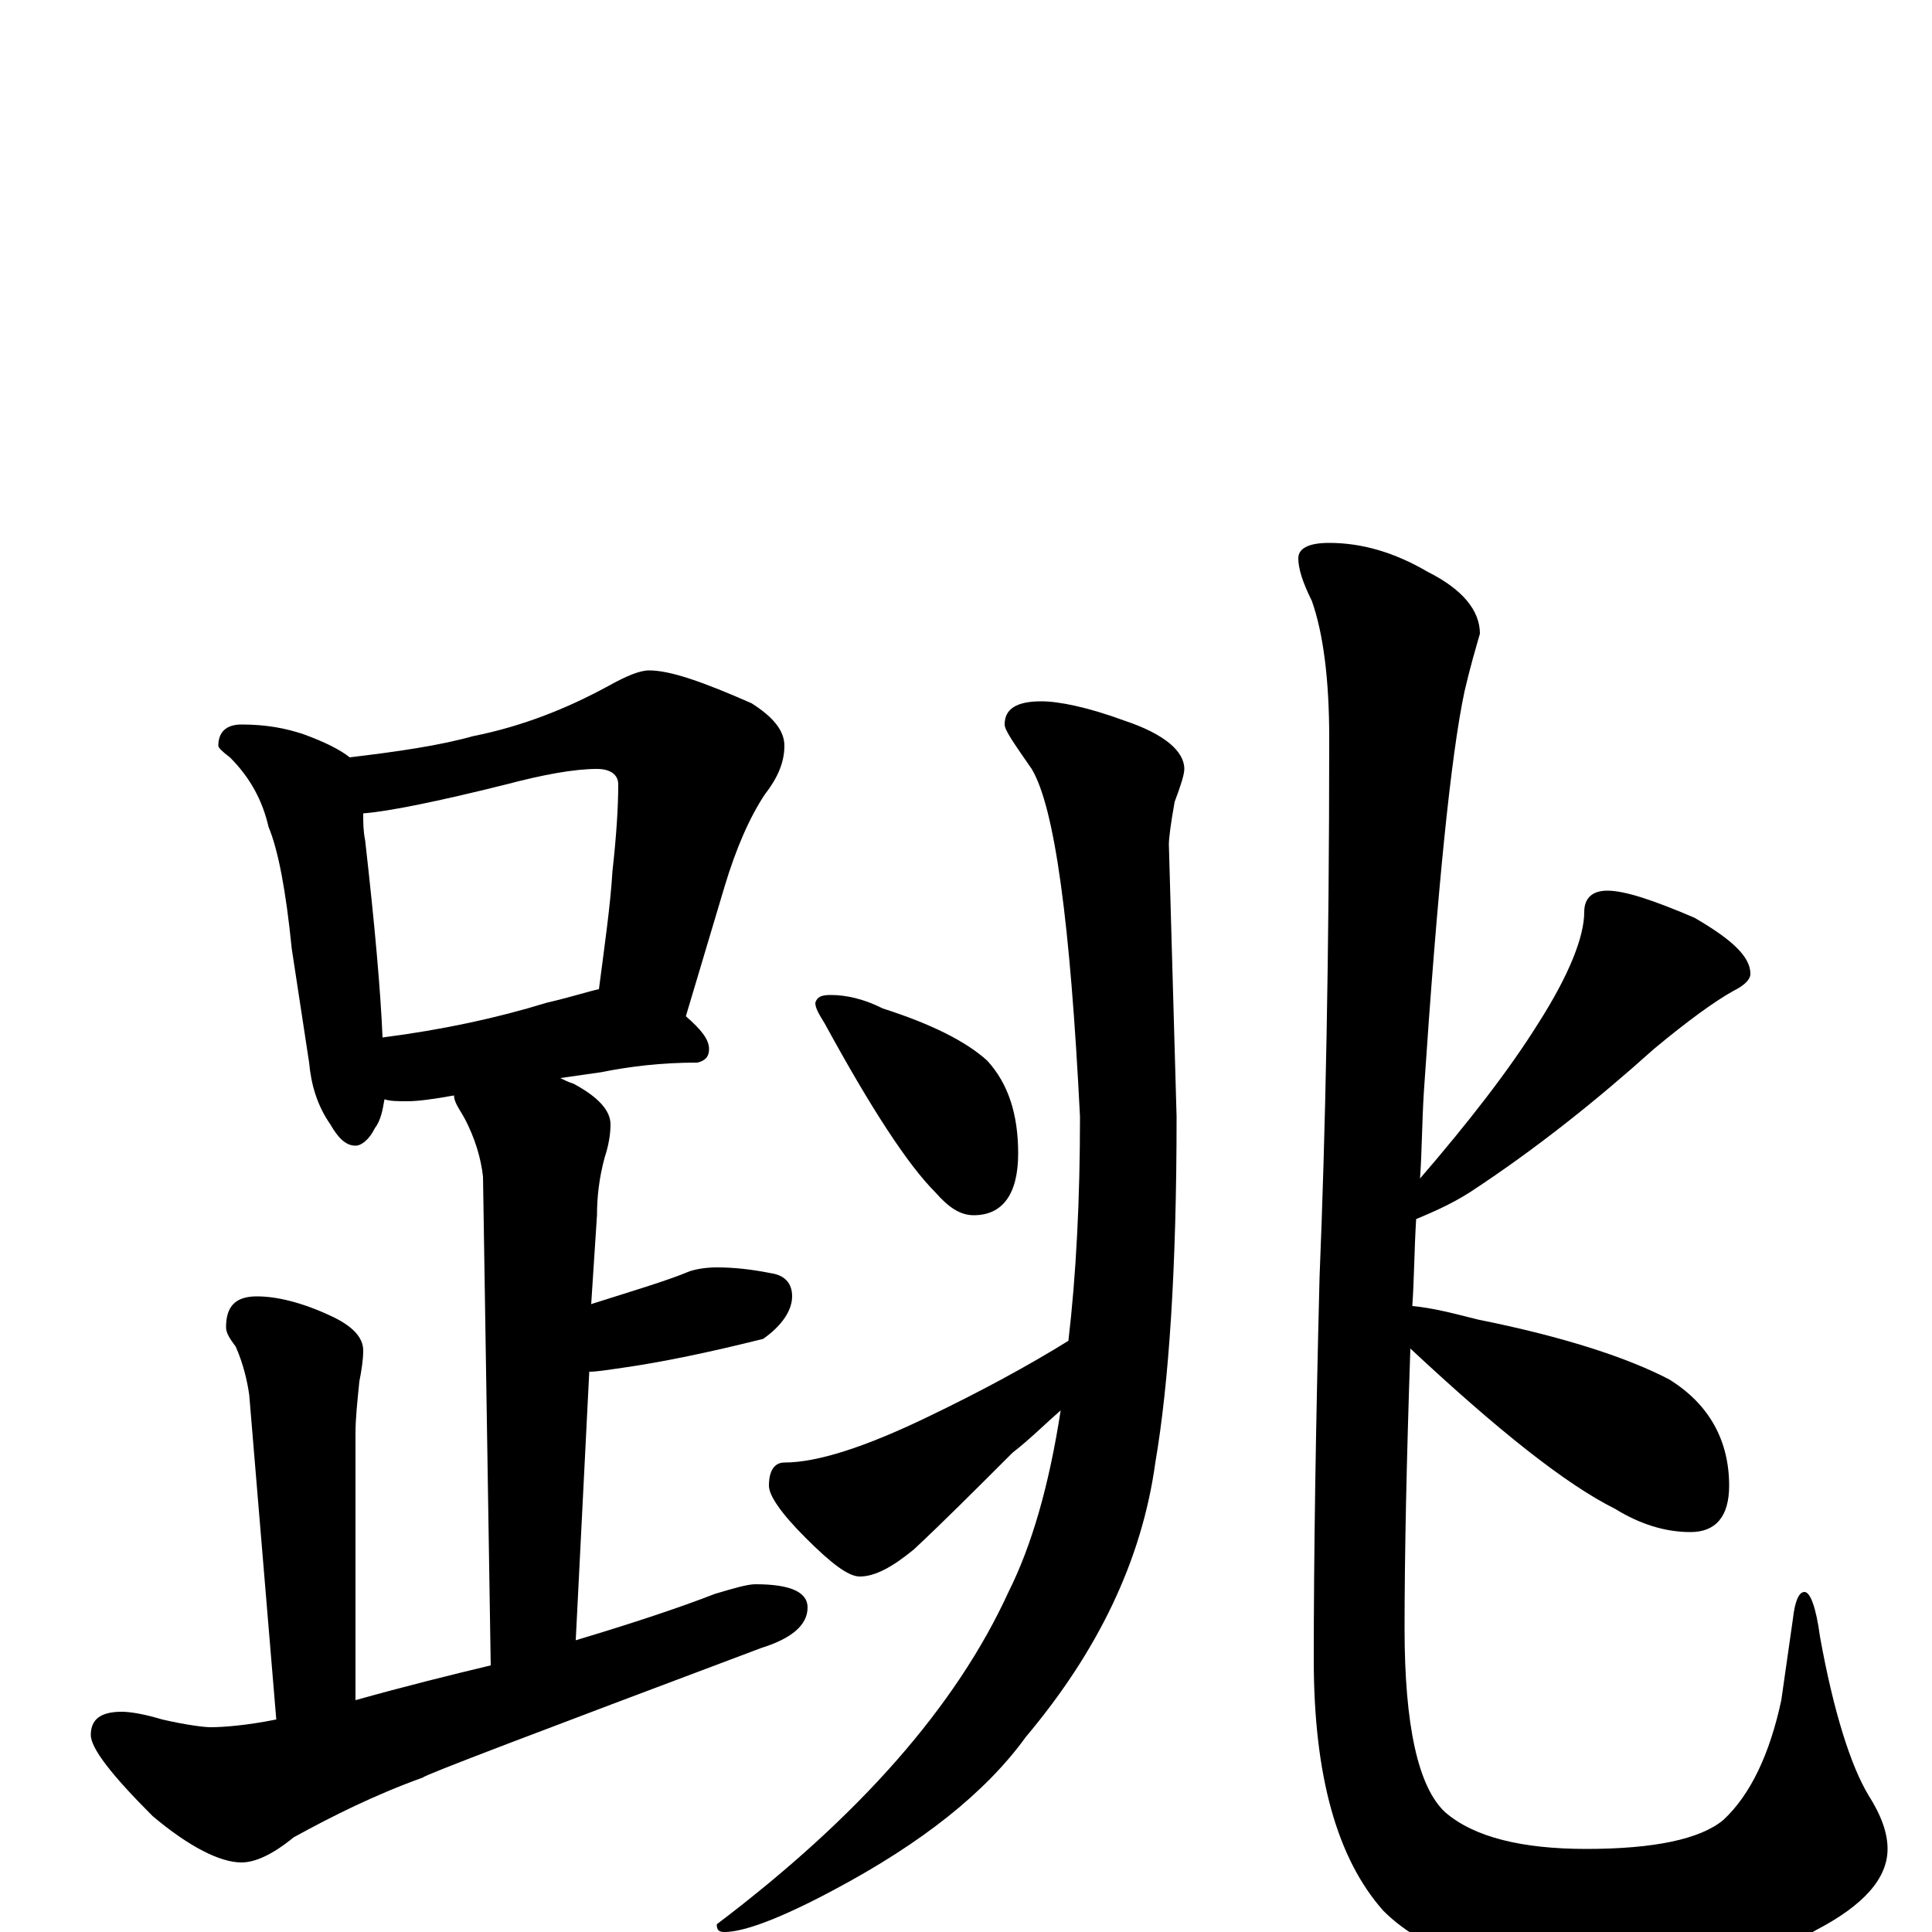 <?xml version="1.0" encoding="utf-8" ?>
<!DOCTYPE svg PUBLIC "-//W3C//DTD SVG 1.1//EN" "http://www.w3.org/Graphics/SVG/1.1/DTD/svg11.dtd">
<svg version="1.1" id="Layer_1" xmlns="http://www.w3.org/2000/svg" xmlns:xlink="http://www.w3.org/1999/xlink" x="0px" y="145px" width="1000px" height="1000px" viewBox="0 0 1000 1000" enable-background="new 0 0 1000 1000" xml:space="preserve">
<g id="Layer_1">
<path id="glyph" transform="matrix(1 0 0 -1 0 1000)" d="M125,625C138,625 148,623 157,620C168,616 176,612 181,608C206,611 227,614 245,619C270,624 293,633 315,645C324,650 331,653 336,653C347,653 364,647 389,636C400,629 406,622 406,614C406,606 403,598 396,589C388,577 381,561 375,541l-20,-67C363,467 367,462 367,457C367,453 365,451 361,450C342,450 326,448 311,445l-21,-3C292,441 294,440 297,439C310,432 316,425 316,418C316,413 315,407 313,401C310,390 309,380 309,371l-3,-46C328,332 345,337 357,342C360,343 365,344 371,344C380,344 389,343 399,341C406,340 410,336 410,329C410,322 405,314 395,307C367,300 343,295 322,292C315,291 309,290 305,290l-7,-139C328,160 352,168 370,175C380,178 387,180 391,180C409,180 418,176 418,168C418,159 410,152 394,147C277,103 219,81 219,80C194,71 172,60 152,49C141,40 132,36 125,36C114,36 98,44 79,60C58,81 47,95 47,102C47,110 52,114 63,114C67,114 74,113 84,110C97,107 106,106 109,106C116,106 128,107 143,110l-14,168C128,285 126,294 122,303C119,307 117,310 117,313C117,324 122,329 133,329C143,329 156,326 171,319C182,314 188,308 188,301C188,296 187,290 186,285C185,275 184,266 184,258l0,-138C209,127 233,133 254,138l-4,253C249,400 246,411 240,422C237,427 235,430 235,433C224,431 216,430 211,430C206,430 202,430 199,431C198,425 197,420 194,416C191,410 187,407 184,407C179,407 175,411 171,418C164,428 161,439 160,450l-9,59C148,539 144,560 139,572C136,585 130,597 119,608C115,611 113,613 113,614C113,621 117,625 125,625M198,463C229,467 257,473 283,481C296,484 305,487 310,488C313,511 316,532 317,549C319,567 320,582 320,594C320,599 316,602 309,602C297,602 281,599 262,594C226,585 201,580 188,579C188,574 188,570 189,565C194,521 197,487 198,463M539,637C548,637 563,634 582,627C603,620 613,611 613,602C613,599 611,593 608,585C606,574 605,566 605,563l4,-141C609,343 605,284 598,243C591,192 568,145 531,101C510,72 477,46 432,22C404,7 385,0 375,0C372,0 371,1 371,4C445,60 495,117 522,176C534,200 543,231 549,270C541,263 533,255 524,248C505,229 488,212 473,198C462,189 453,184 445,184C439,184 430,191 417,204C404,217 398,226 398,231C398,239 401,243 406,243C423,243 448,251 481,267C508,280 532,293 553,306C557,340 559,379 559,422C554,522 546,582 534,602C525,615 520,622 520,625C520,633 526,637 539,637M430,485C438,485 447,483 457,478C482,470 500,461 511,451C522,439 527,423 527,403C527,382 519,371 504,371C497,371 491,375 484,383C470,397 451,426 427,470C424,475 422,478 422,481C423,484 425,485 430,485M688,719C705,719 722,714 739,704C757,695 766,684 766,672C764,665 761,655 758,642C751,609 744,540 737,435C736,419 736,404 735,390C760,419 781,446 796,470C812,495 820,515 820,528C820,535 824,539 832,539C841,539 856,534 877,525C896,514 906,505 906,496C906,493 903,490 897,487C888,482 874,472 856,457C827,431 796,406 761,383C750,376 740,372 733,369C732,353 732,338 731,324C742,323 753,320 765,317C810,308 843,297 864,286C885,273 895,254 895,231C895,215 888,207 875,207C862,207 849,211 836,219C810,232 775,260 730,302C728,243 727,195 727,157C727,107 734,75 748,62C763,49 788,43 821,43C856,43 880,48 892,58C906,71 916,92 922,120l6,42C929,171 931,176 934,176C937,176 940,168 942,153C949,114 958,86 967,71C974,60 977,51 977,43C977,28 965,14 940,1C913,-15 877,-23 832,-23C777,-23 739,-12 716,11C692,38 680,81 680,141C680,194 681,260 683,339C686,412 688,505 688,618C688,648 685,672 679,689C674,699 672,706 672,711C672,716 677,719 688,719z"/>
</g>
</svg>
